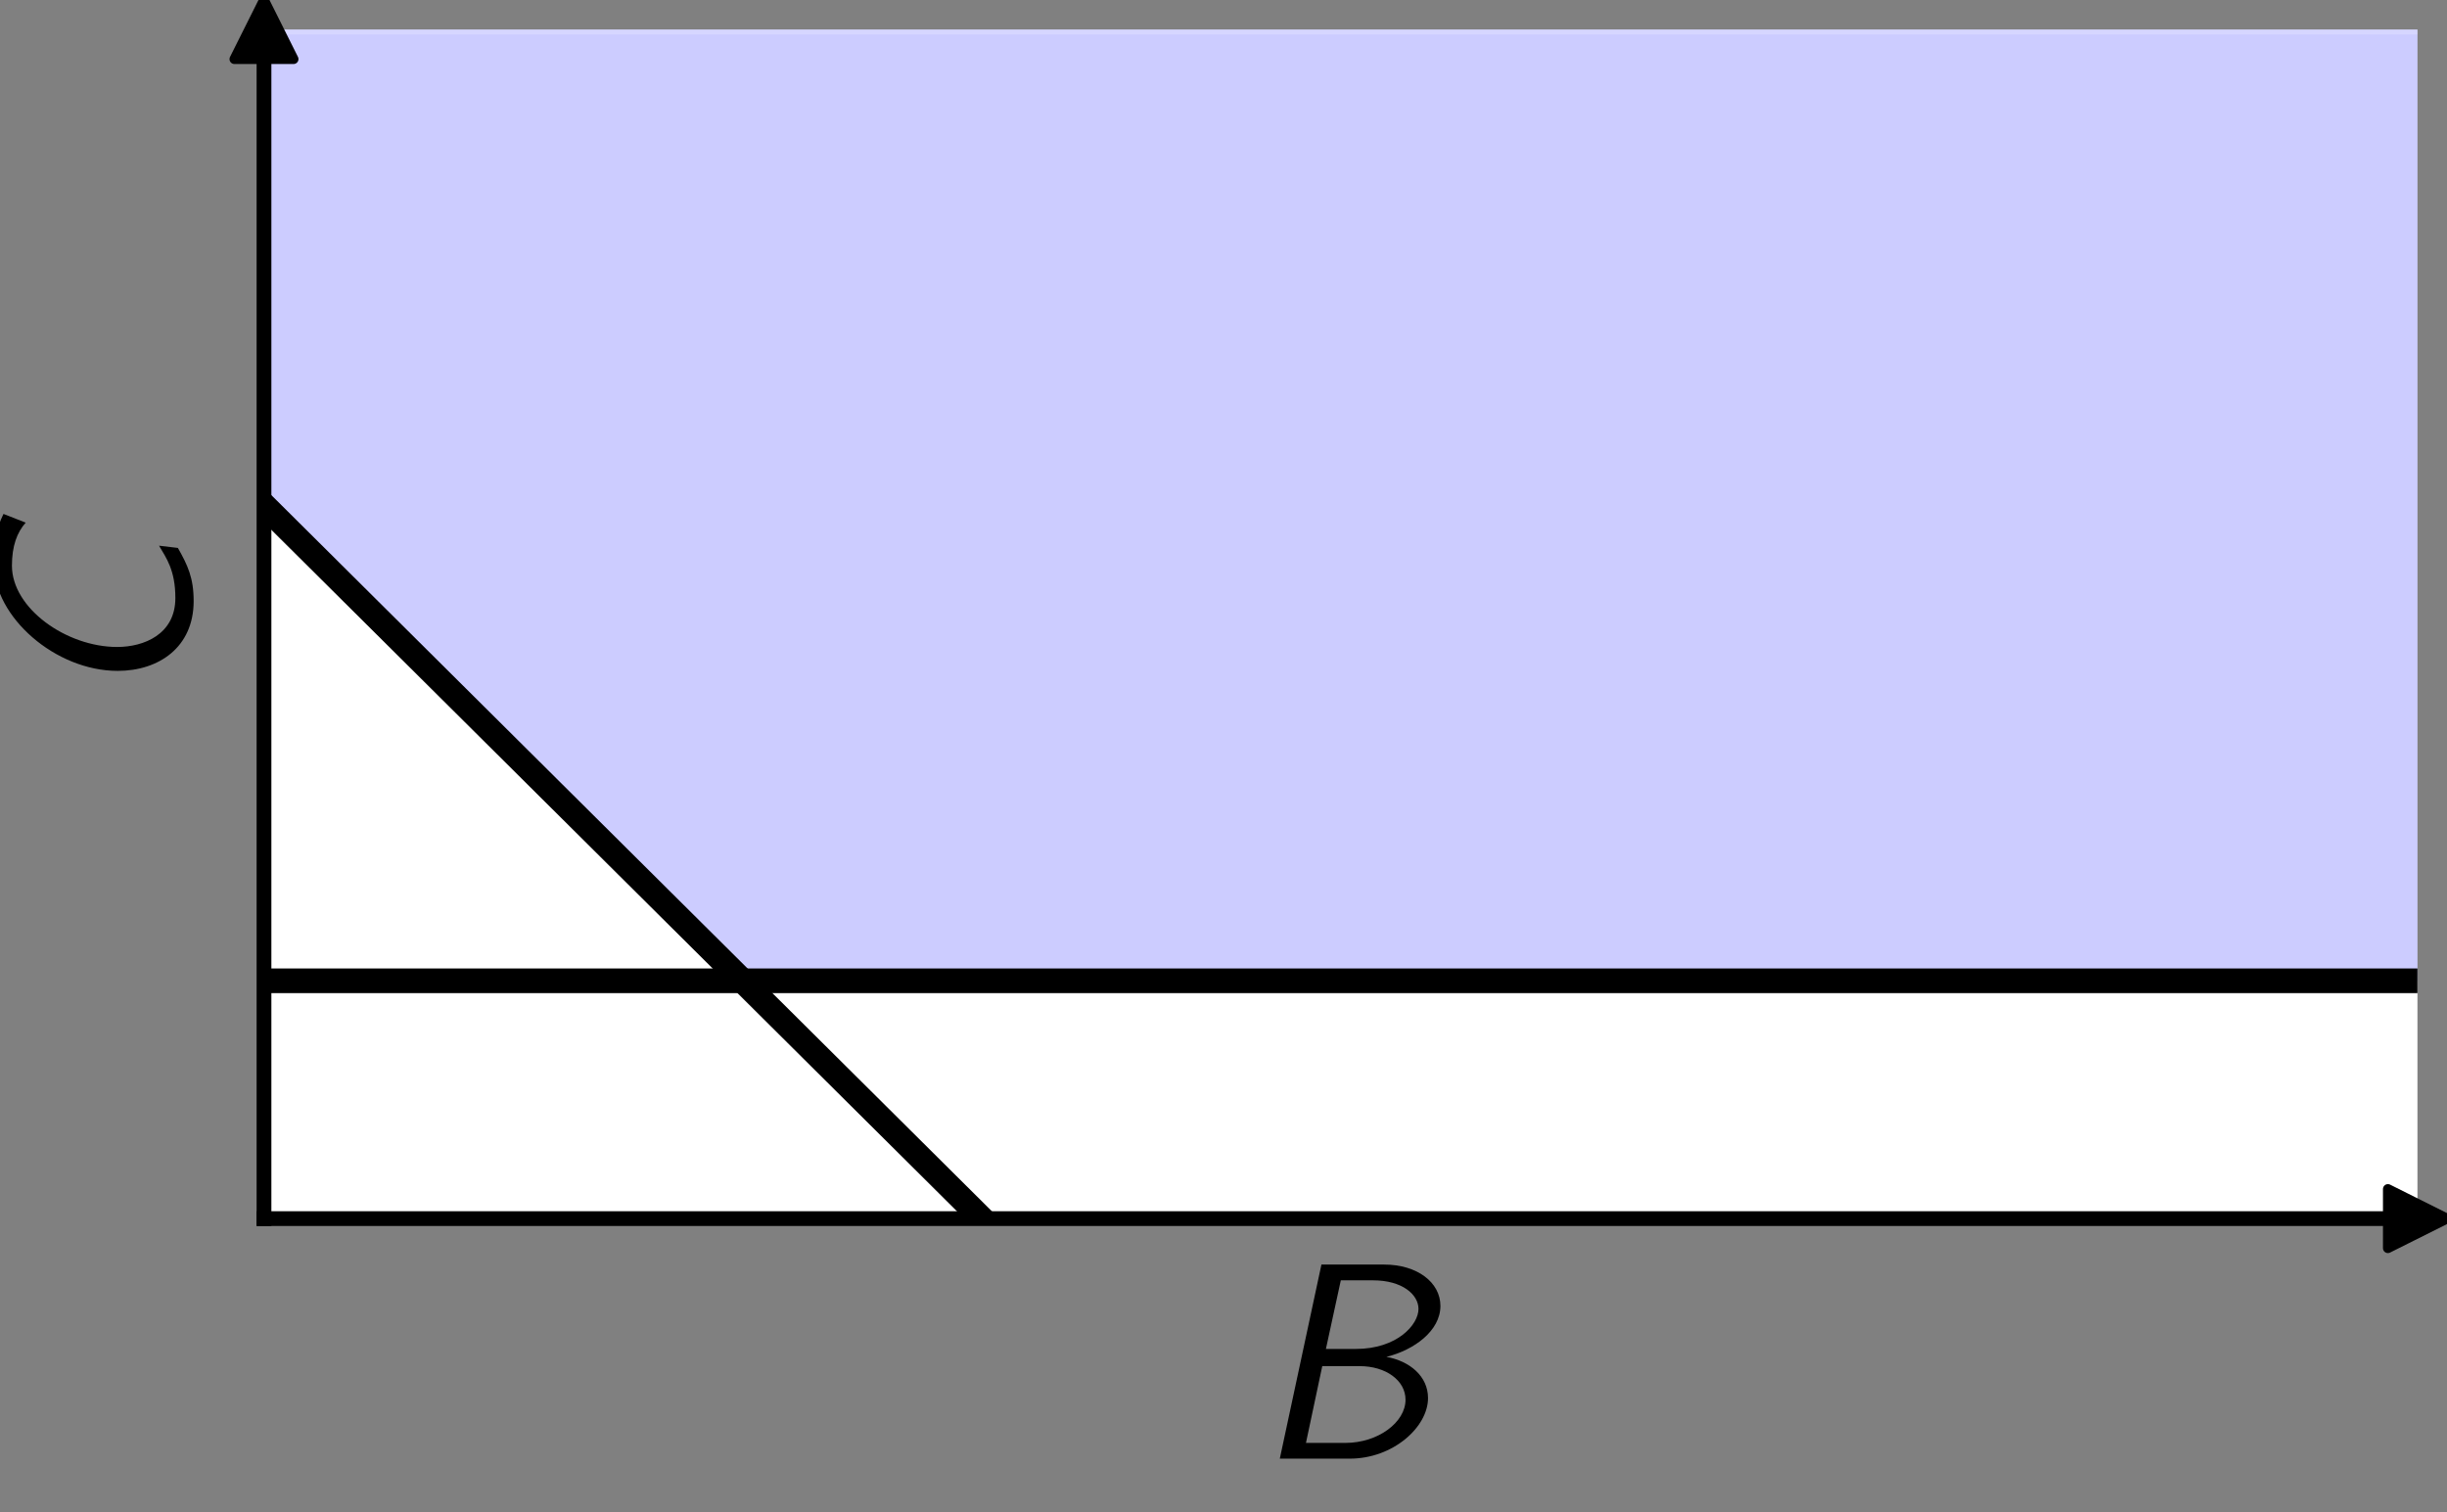 <?xml version="1.0" encoding="utf-8" standalone="no"?>
<!DOCTYPE svg PUBLIC "-//W3C//DTD SVG 1.1//EN"
  "http://www.w3.org/Graphics/SVG/1.1/DTD/svg11.dtd">
<svg xmlns:xlink="http://www.w3.org/1999/xlink" width="248.4pt" height="153.52pt" viewBox="0 0 248.4 153.52" xmlns="http://www.w3.org/2000/svg" version="1.1">
 <rect x="0" y="0" width="248.4" height="153.52" fill="#808080" stroke="none"/>
 <defs>
  <style type="text/css">*{stroke-linejoin: round; stroke-linecap: butt}</style>
 </defs>
 <g id="figure_1">
  <g id="axes_1">
   <g id="patch_1">
    <path d="M 26.798 123.722 
L 245.4 123.722 
L 245.4 3 
L 26.798 3 
z
" style="fill: #ffffff"/>
   </g>
   <g id="PolyCollection_1">
    <defs>
     <path id="mba44008d36" d="M 26.798 -150.52 
L 26.798 -102.231 
L 29.251 -99.792 
L 31.705 -97.353 
L 34.158 -94.914 
L 36.611 -92.476 
L 39.065 -90.037 
L 41.518 -87.598 
L 43.972 -85.159 
L 46.425 -82.72 
L 48.879 -80.281 
L 51.332 -77.843 
L 53.786 -75.404 
L 56.239 -72.965 
L 58.693 -70.526 
L 61.146 -68.087 
L 63.599 -65.648 
L 66.053 -63.21 
L 68.506 -60.771 
L 70.96 -58.332 
L 73.413 -55.893 
L 75.867 -53.942 
L 78.32 -53.942 
L 80.774 -53.942 
L 83.227 -53.942 
L 85.68 -53.942 
L 88.134 -53.942 
L 90.587 -53.942 
L 93.041 -53.942 
L 95.494 -53.942 
L 97.948 -53.942 
L 100.401 -53.942 
L 102.855 -53.942 
L 105.308 -53.942 
L 107.762 -53.942 
L 110.215 -53.942 
L 112.668 -53.942 
L 115.122 -53.942 
L 117.575 -53.942 
L 120.029 -53.942 
L 122.482 -53.942 
L 124.936 -53.942 
L 127.389 -53.942 
L 129.843 -53.942 
L 132.296 -53.942 
L 134.749 -53.942 
L 137.203 -53.942 
L 139.656 -53.942 
L 142.11 -53.942 
L 144.563 -53.942 
L 147.017 -53.942 
L 149.47 -53.942 
L 151.924 -53.942 
L 154.377 -53.942 
L 156.83 -53.942 
L 159.284 -53.942 
L 161.737 -53.942 
L 164.191 -53.942 
L 166.644 -53.942 
L 169.098 -53.942 
L 171.551 -53.942 
L 174.005 -53.942 
L 176.458 -53.942 
L 178.912 -53.942 
L 181.365 -53.942 
L 183.818 -53.942 
L 186.272 -53.942 
L 188.725 -53.942 
L 191.179 -53.942 
L 193.632 -53.942 
L 196.086 -53.942 
L 198.539 -53.942 
L 200.993 -53.942 
L 203.446 -53.942 
L 205.899 -53.942 
L 208.353 -53.942 
L 210.806 -53.942 
L 213.26 -53.942 
L 215.713 -53.942 
L 218.167 -53.942 
L 220.62 -53.942 
L 223.074 -53.942 
L 225.527 -53.942 
L 227.981 -53.942 
L 230.434 -53.942 
L 232.887 -53.942 
L 235.341 -53.942 
L 237.794 -53.942 
L 240.248 -53.942 
L 242.701 -53.942 
L 245.155 -53.942 
L 247.608 -53.942 
L 250.062 -53.942 
L 252.515 -53.942 
L 254.968 -53.942 
L 257.422 -53.942 
L 259.875 -53.942 
L 262.329 -53.942 
L 264.782 -53.942 
L 267.236 -53.942 
L 269.689 -53.942 
L 269.689 -150.52 
L 269.689 -150.52 
L 267.236 -150.52 
L 264.782 -150.52 
L 262.329 -150.52 
L 259.875 -150.52 
L 257.422 -150.52 
L 254.968 -150.52 
L 252.515 -150.52 
L 250.062 -150.52 
L 247.608 -150.52 
L 245.155 -150.52 
L 242.701 -150.52 
L 240.248 -150.52 
L 237.794 -150.52 
L 235.341 -150.52 
L 232.887 -150.52 
L 230.434 -150.52 
L 227.981 -150.52 
L 225.527 -150.52 
L 223.074 -150.52 
L 220.62 -150.52 
L 218.167 -150.52 
L 215.713 -150.52 
L 213.26 -150.52 
L 210.806 -150.52 
L 208.353 -150.52 
L 205.899 -150.52 
L 203.446 -150.52 
L 200.993 -150.52 
L 198.539 -150.52 
L 196.086 -150.52 
L 193.632 -150.52 
L 191.179 -150.52 
L 188.725 -150.52 
L 186.272 -150.52 
L 183.818 -150.52 
L 181.365 -150.52 
L 178.912 -150.52 
L 176.458 -150.52 
L 174.005 -150.52 
L 171.551 -150.52 
L 169.098 -150.52 
L 166.644 -150.52 
L 164.191 -150.52 
L 161.737 -150.52 
L 159.284 -150.52 
L 156.83 -150.52 
L 154.377 -150.52 
L 151.924 -150.52 
L 149.47 -150.52 
L 147.017 -150.52 
L 144.563 -150.52 
L 142.11 -150.52 
L 139.656 -150.52 
L 137.203 -150.52 
L 134.749 -150.52 
L 132.296 -150.52 
L 129.843 -150.52 
L 127.389 -150.52 
L 124.936 -150.52 
L 122.482 -150.52 
L 120.029 -150.52 
L 117.575 -150.52 
L 115.122 -150.52 
L 112.668 -150.52 
L 110.215 -150.52 
L 107.762 -150.52 
L 105.308 -150.52 
L 102.855 -150.52 
L 100.401 -150.52 
L 97.948 -150.52 
L 95.494 -150.52 
L 93.041 -150.52 
L 90.587 -150.52 
L 88.134 -150.52 
L 85.68 -150.52 
L 83.227 -150.52 
L 80.774 -150.52 
L 78.32 -150.52 
L 75.867 -150.52 
L 73.413 -150.52 
L 70.96 -150.52 
L 68.506 -150.52 
L 66.053 -150.52 
L 63.599 -150.52 
L 61.146 -150.52 
L 58.693 -150.52 
L 56.239 -150.52 
L 53.786 -150.52 
L 51.332 -150.52 
L 48.879 -150.52 
L 46.425 -150.52 
L 43.972 -150.52 
L 41.518 -150.52 
L 39.065 -150.52 
L 36.611 -150.52 
L 34.158 -150.52 
L 31.705 -150.52 
L 29.251 -150.52 
L 26.798 -150.52 
z
" style="stroke: #ffffff; stroke-opacity: 0.2"/>
    </defs>
    <g clip-path="url(#p6dc697e073)">
     <use xlink:href="#mba44008d36" x="0" y="153.52" style="fill: #0000ff; fill-opacity: 0.2; stroke: #ffffff; stroke-opacity: 0.2"/>
    </g>
   </g>
   <g id="matplotlib.axis_1">
    <g id="text_1">
     <!-- $\mathit{B}$ -->
     <g transform="translate(127.372 148.094) scale(0.28 -0.28)">
      <defs>
       <path id="CMSSI17-42" d="M 1517 4416 
L 570 0 
L 2163 0 
C 3149 0 3942 721 3942 1378 
C 3942 1876 3526 2220 2995 2316 
C 3622 2470 4224 2906 4224 3475 
C 4224 4013 3693 4416 2944 4416 
L 1517 4416 
z
M 1958 4057 
L 2694 4057 
C 3354 4057 3725 3735 3725 3406 
C 3725 3052 3245 2496 2298 2496 
L 1619 2496 
L 1958 4057 
z
M 1165 358 
L 1536 2105 
L 2387 2105 
C 2982 2105 3430 1780 3430 1340 
C 3430 830 2810 358 2061 358 
L 1165 358 
z
" transform="scale(0.016)"/>
      </defs>
      <use xlink:href="#CMSSI17-42" transform="scale(0.996)"/>
     </g>
    </g>
   </g>
   <g id="matplotlib.axis_2">
    <g id="text_2">
     <!-- $\mathit{C}$ -->
     <g transform="translate(19.372 71.741) rotate(-90) scale(0.28 -0.28)">
      <defs>
       <path id="CMSSI17-43" d="M 4384 4262 
C 4038 4428 3802 4480 3238 4480 
C 2042 4480 813 3084 813 1664 
C 813 729 1350 -64 2400 -64 
C 2931 -64 3213 70 3610 294 
L 3661 723 
C 3386 563 3110 352 2470 352 
C 1645 352 1357 1068 1357 1676 
C 1357 2835 2240 4070 3206 4070 
C 3654 4070 3962 3955 4186 3757 
L 4384 4262 
z
" transform="scale(0.016)"/>
      </defs>
      <use xlink:href="#CMSSI17-43" transform="scale(0.996)"/>
     </g>
    </g>
   </g>
   <g id="line2d_1">
    <path d="M 26.798 99.578 
L 29.251 99.578 
L 31.705 99.578 
L 34.158 99.578 
L 36.611 99.578 
L 39.065 99.578 
L 41.518 99.578 
L 43.972 99.578 
L 46.425 99.578 
L 48.879 99.578 
L 51.332 99.578 
L 53.786 99.578 
L 56.239 99.578 
L 58.693 99.578 
L 61.146 99.578 
L 63.599 99.578 
L 66.053 99.578 
L 68.506 99.578 
L 70.96 99.578 
L 73.413 99.578 
L 75.867 99.578 
L 78.32 99.578 
L 80.774 99.578 
L 83.227 99.578 
L 85.68 99.578 
L 88.134 99.578 
L 90.587 99.578 
L 93.041 99.578 
L 95.494 99.578 
L 97.948 99.578 
L 100.401 99.578 
L 102.855 99.578 
L 105.308 99.578 
L 107.762 99.578 
L 110.215 99.578 
L 112.668 99.578 
L 115.122 99.578 
L 117.575 99.578 
L 120.029 99.578 
L 122.482 99.578 
L 124.936 99.578 
L 127.389 99.578 
L 129.843 99.578 
L 132.296 99.578 
L 134.749 99.578 
L 137.203 99.578 
L 139.656 99.578 
L 142.11 99.578 
L 144.563 99.578 
L 147.017 99.578 
L 149.47 99.578 
L 151.924 99.578 
L 154.377 99.578 
L 156.83 99.578 
L 159.284 99.578 
L 161.737 99.578 
L 164.191 99.578 
L 166.644 99.578 
L 169.098 99.578 
L 171.551 99.578 
L 174.005 99.578 
L 176.458 99.578 
L 178.912 99.578 
L 181.365 99.578 
L 183.818 99.578 
L 186.272 99.578 
L 188.725 99.578 
L 191.179 99.578 
L 193.632 99.578 
L 196.086 99.578 
L 198.539 99.578 
L 200.993 99.578 
L 203.446 99.578 
L 205.899 99.578 
L 208.353 99.578 
L 210.806 99.578 
L 213.26 99.578 
L 215.713 99.578 
L 218.167 99.578 
L 220.62 99.578 
L 223.074 99.578 
L 225.527 99.578 
L 227.981 99.578 
L 230.434 99.578 
L 232.887 99.578 
L 235.341 99.578 
L 237.794 99.578 
L 240.248 99.578 
L 242.701 99.578 
L 245.155 99.578 
L 247.608 99.578 
L 249.4 99.578 
" clip-path="url(#p6dc697e073)" style="fill: none; stroke: #000000; stroke-width: 2.5; stroke-linecap: square"/>
   </g>
   <g id="line2d_2">
    <path d="M 26.798 51.289 
L 29.251 53.728 
L 31.705 56.166 
L 34.158 58.605 
L 36.611 61.044 
L 39.065 63.483 
L 41.518 65.922 
L 43.972 68.361 
L 46.425 70.799 
L 48.879 73.238 
L 51.332 75.677 
L 53.786 78.116 
L 56.239 80.555 
L 58.693 82.994 
L 61.146 85.432 
L 63.599 87.871 
L 66.053 90.31 
L 68.506 92.749 
L 70.96 95.188 
L 73.413 97.627 
L 75.867 100.065 
L 78.32 102.504 
L 80.774 104.943 
L 83.227 107.382 
L 85.68 109.821 
L 88.134 112.259 
L 90.587 114.698 
L 93.041 117.137 
L 95.494 119.576 
L 97.948 122.015 
L 100.401 124.454 
L 102.855 126.892 
L 105.308 129.331 
L 107.762 131.77 
L 110.215 134.209 
L 112.668 136.648 
L 115.122 139.087 
L 117.575 141.525 
L 120.029 143.964 
L 122.482 146.403 
L 124.936 148.842 
L 127.389 151.281 
L 129.843 153.72 
L 130.647 154.52 
" clip-path="url(#p6dc697e073)" style="fill: none; stroke: #000000; stroke-width: 2.5; stroke-linecap: square"/>
   </g>
   <g id="line2d_3">
    <defs>
     <path id="m3db439de9c" d="M 3 0 
L -3 -3 
L -3 3 
z
" style="stroke: #000000; stroke-linejoin: miter"/>
    </defs>
    <g>
     <use xlink:href="#m3db439de9c" x="245.4" y="123.722" style="stroke: #000000; stroke-linejoin: miter"/>
    </g>
   </g>
   <g id="line2d_4">
    <defs>
     <path id="m1c69cd6b4c" d="M 0 -3 
L -3 3 
L 3 3 
z
" style="stroke: #000000; stroke-linejoin: miter"/>
    </defs>
    <g>
     <use xlink:href="#m1c69cd6b4c" x="26.798" y="3" style="stroke: #000000; stroke-linejoin: miter"/>
    </g>
   </g>
   <g id="patch_2">
    <path d="M 26.798 123.722 
L 26.798 3 
" style="fill: none; stroke: #000000; stroke-width: 1.5; stroke-linejoin: miter; stroke-linecap: square"/>
   </g>
   <g id="patch_3">
    <path d="M 26.798 123.722 
L 245.4 123.722 
" style="fill: none; stroke: #000000; stroke-width: 1.5; stroke-linejoin: miter; stroke-linecap: square"/>
   </g>
  </g>
 </g>
 <defs>
  <clipPath id="p6dc697e073">
   <rect x="26.798" y="3" width="218.602" height="120.722"/>
  </clipPath>
 </defs>
</svg>
